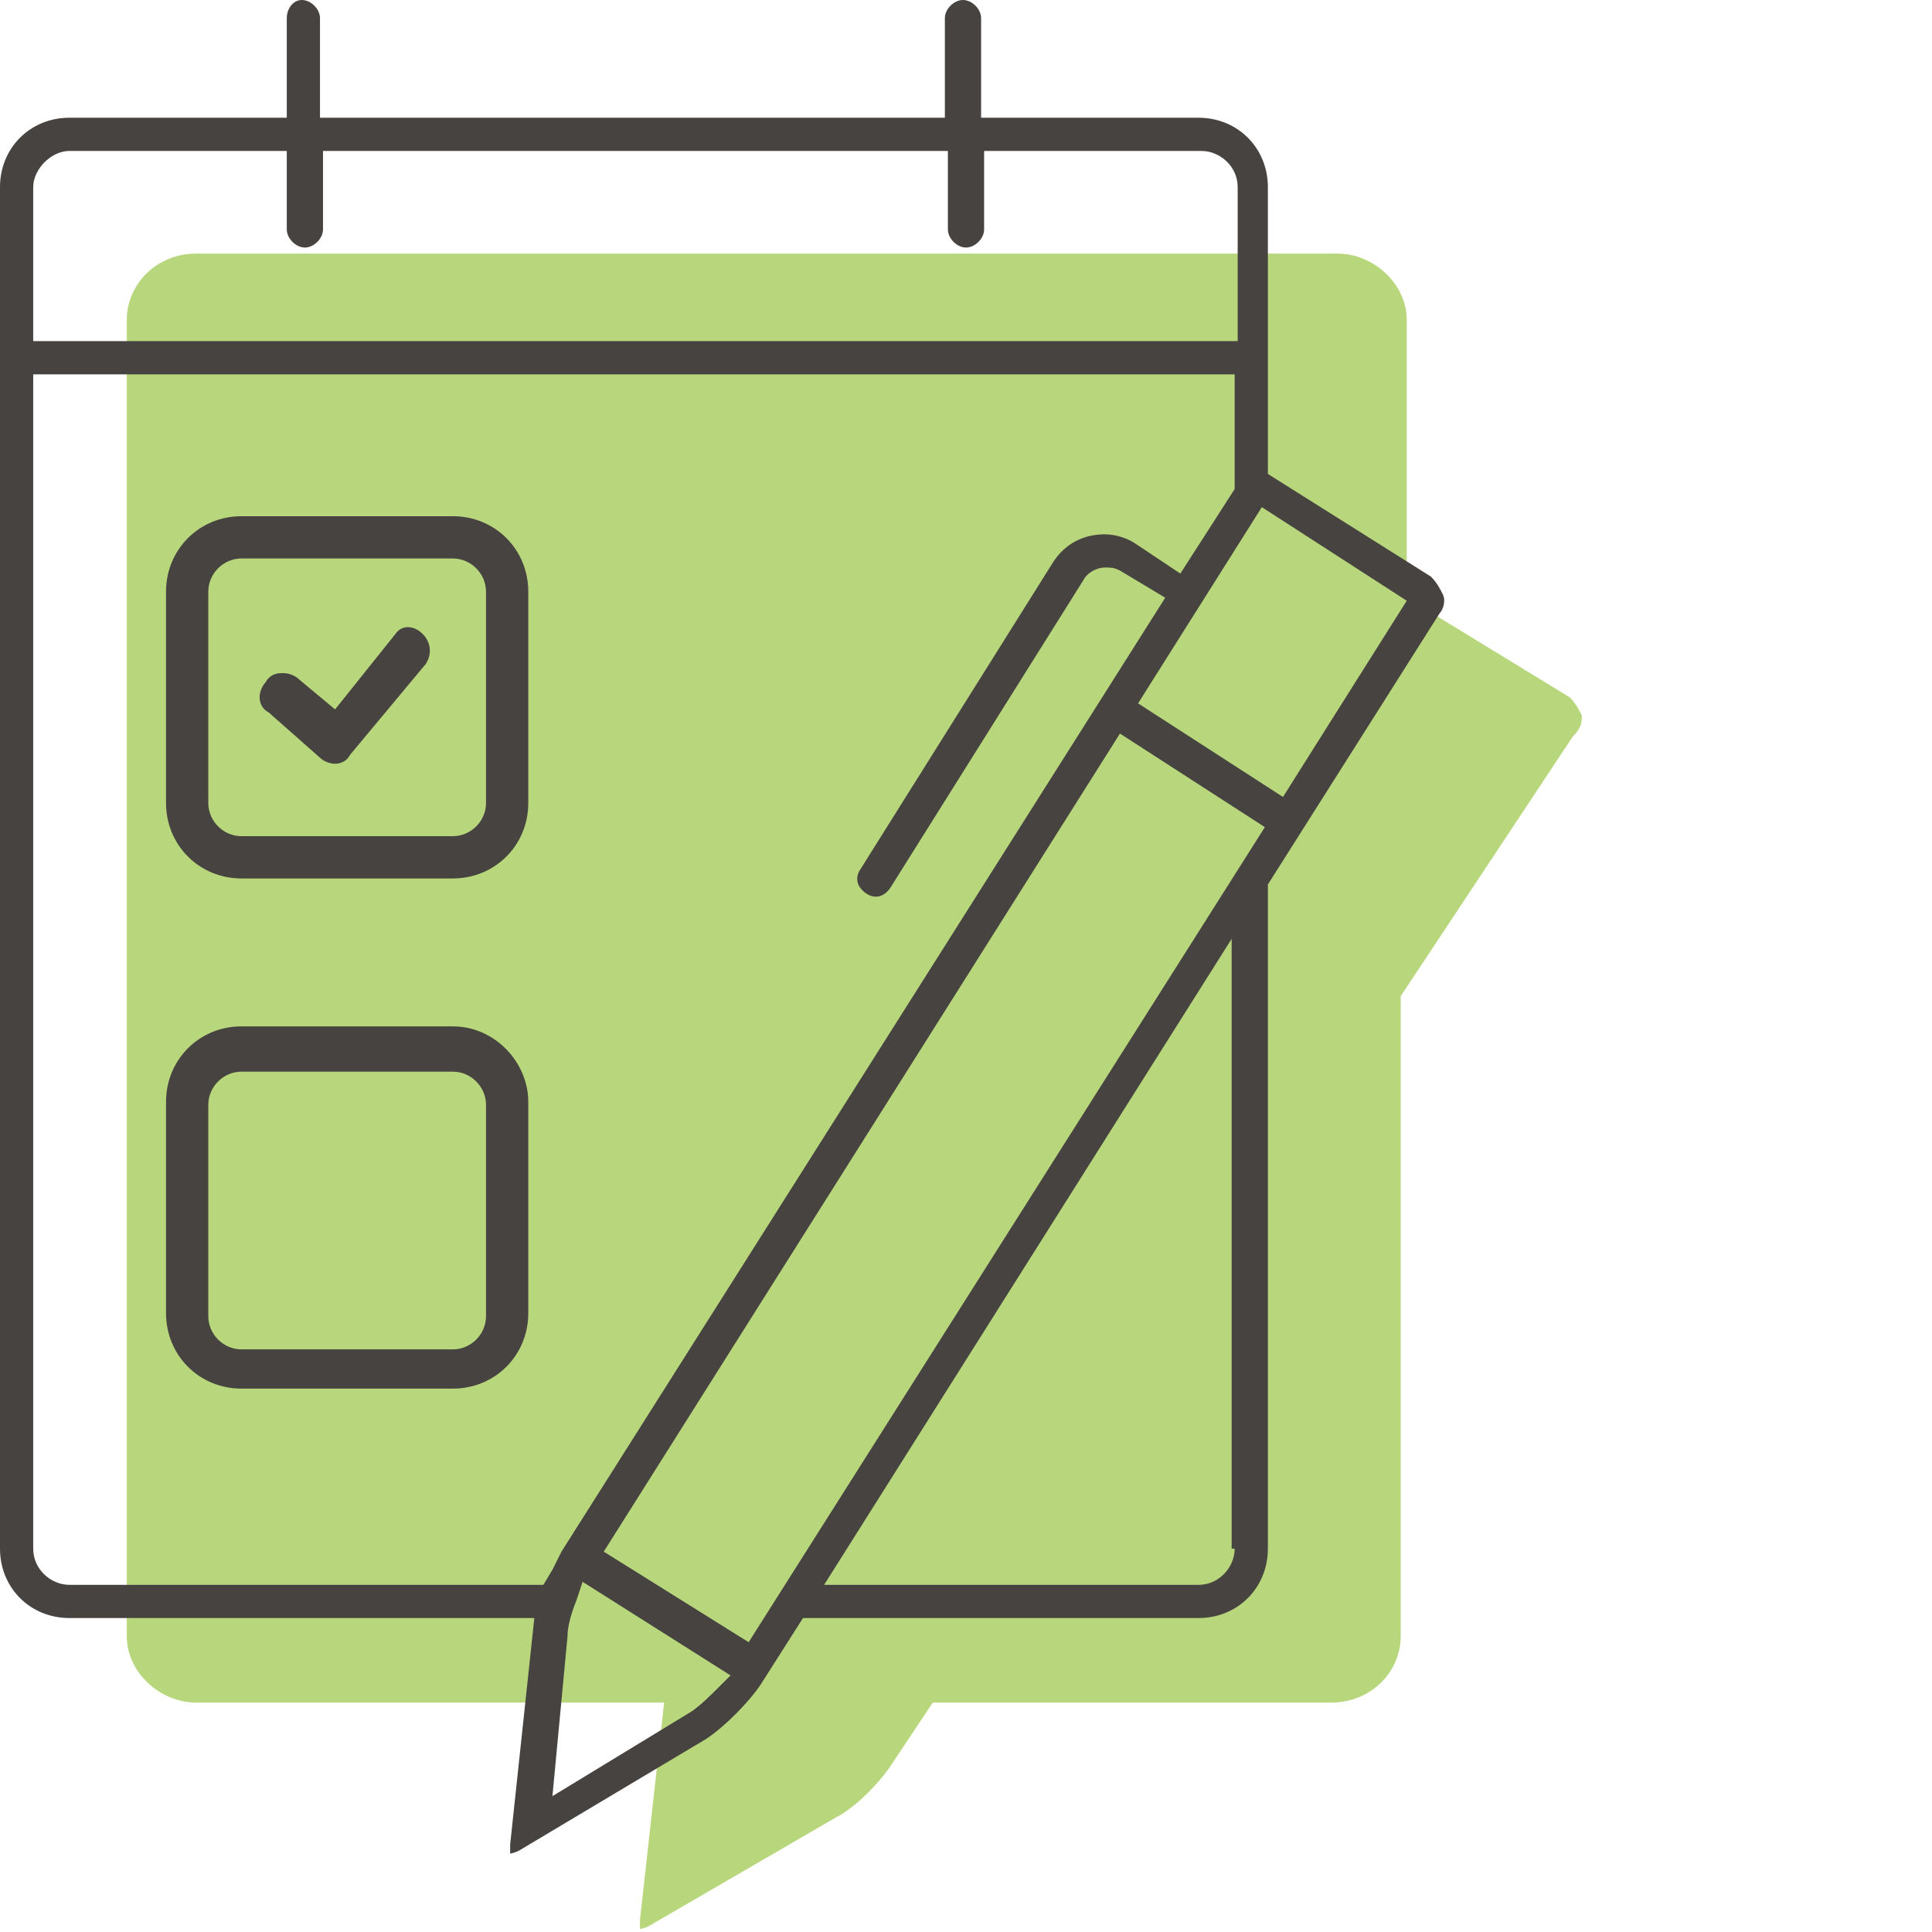 <svg xmlns="http://www.w3.org/2000/svg" viewBox="0 0 64 64"><path fill="#B8D77C" d="M52.4 23.7c-.1-.2-.2-.4-.4-.6l-5.4-3.3v-9.2c0-1.2-1.1-2.2-2.3-2.2H6.5c-1.3 0-2.3 1-2.3 2.2v43.6c0 1.2 1.1 2.2 2.3 2.2H22l-.8 7.2v.3s.1 0 .3-.1l6.2-3.6c.6-.3 1.4-1.1 1.8-1.7l1.4-2.1h13.2c1.3 0 2.3-1 2.3-2.2V33l5.7-8.6c.3-.3.3-.5.3-.7z"></path><path fill="#474340" d="M47.8 19.7c-.1-.2-.2-.4-.4-.6L42 15.7V6.2c0-1.3-1-2.3-2.3-2.3h-7.2V.6c0-.3-.3-.6-.6-.6s-.6.3-.6.6v3.3H10.6V.6c0-.3-.3-.6-.6-.6s-.5.3-.5.6v3.3H2.3C1 3.9 0 4.9 0 6.2v45.1c0 1.3 1 2.3 2.3 2.3h15.4l-.8 7.5v.3s.1 0 .3-.1l6.2-3.7c.6-.4 1.4-1.2 1.8-1.8l1.4-2.2h13.1c1.3 0 2.3-1 2.3-2.3v-22l5.7-9c.1-.1.2-.4.1-.6zM1.1 6.2c0-.6.6-1.2 1.2-1.2h7.2v2.6c0 .3.3.6.6.6s.6-.3.6-.6V5h20.7v2.6c0 .3.3.6.6.6s.6-.3.6-.6V5h7.2c.6 0 1.2.5 1.2 1.2v5.1H1.1V6.2zM18 52.5H2.3c-.6 0-1.2-.5-1.2-1.2V12.4h39.8v3.8L39.1 19l-1.5-1c-.3-.2-.7-.3-1-.3-.7 0-1.3.3-1.7.9l-6.4 10.2c-.2.3-.1.6.2.8.3.2.6.1.8-.2l6.4-10.2c.1-.2.4-.4.7-.4.2 0 .3 0 .5.1l1.5.9-20 31.6-.3.6-.3.5zm5.8 3.4c-.2.2-.6.6-.9.8l-4.6 2.8.5-5.3c0-.3.1-.7.3-1.2l.2-.6 4.9 3.1-.4.4zm17.1-4.6c0 .6-.5 1.2-1.2 1.2H27.3l13.5-21.4v20.2zm-16.1 3.1l-4.8-3 17.1-27.1 4.8 3.1-17.1 27zm17.7-28l-4.8-3.1 4.1-6.5 4.8 3.1-4.1 6.5z"></path><path fill="#474340" d="M13.1 21l-2 2.5-1.2-1c-.1-.1-.3-.2-.5-.2h-.1c-.2 0-.4.1-.5.3-.1.1-.2.3-.2.5s.1.4.3.5l1.7 1.5c.1.1.3.2.5.2s.4-.1.5-.3l2.5-3c.2-.3.2-.7-.1-1-.3-.3-.7-.3-.9 0z"></path><path fill="#474340" d="M15 17.1H8c-1.4 0-2.5 1.1-2.5 2.5v7c0 1.4 1.1 2.5 2.5 2.5h7c1.4 0 2.5-1.1 2.5-2.5v-7c0-1.4-1.1-2.5-2.5-2.5zm1.1 9.5c0 .6-.5 1.1-1.1 1.1H8c-.6 0-1.1-.5-1.1-1.1v-7c0-.6.5-1.1 1.1-1.1h7c.6 0 1.1.5 1.1 1.1v7zM15 34H8c-1.4 0-2.5 1.1-2.5 2.5v7C5.5 44.9 6.6 46 8 46h7c1.4 0 2.5-1.1 2.5-2.5v-7c0-1.3-1.1-2.5-2.5-2.5zm1.1 9.6c0 .6-.5 1.1-1.1 1.1H8c-.6 0-1.1-.5-1.1-1.1v-7c0-.6.5-1.1 1.1-1.1h7c.6 0 1.1.5 1.1 1.1v7z"></path></svg>